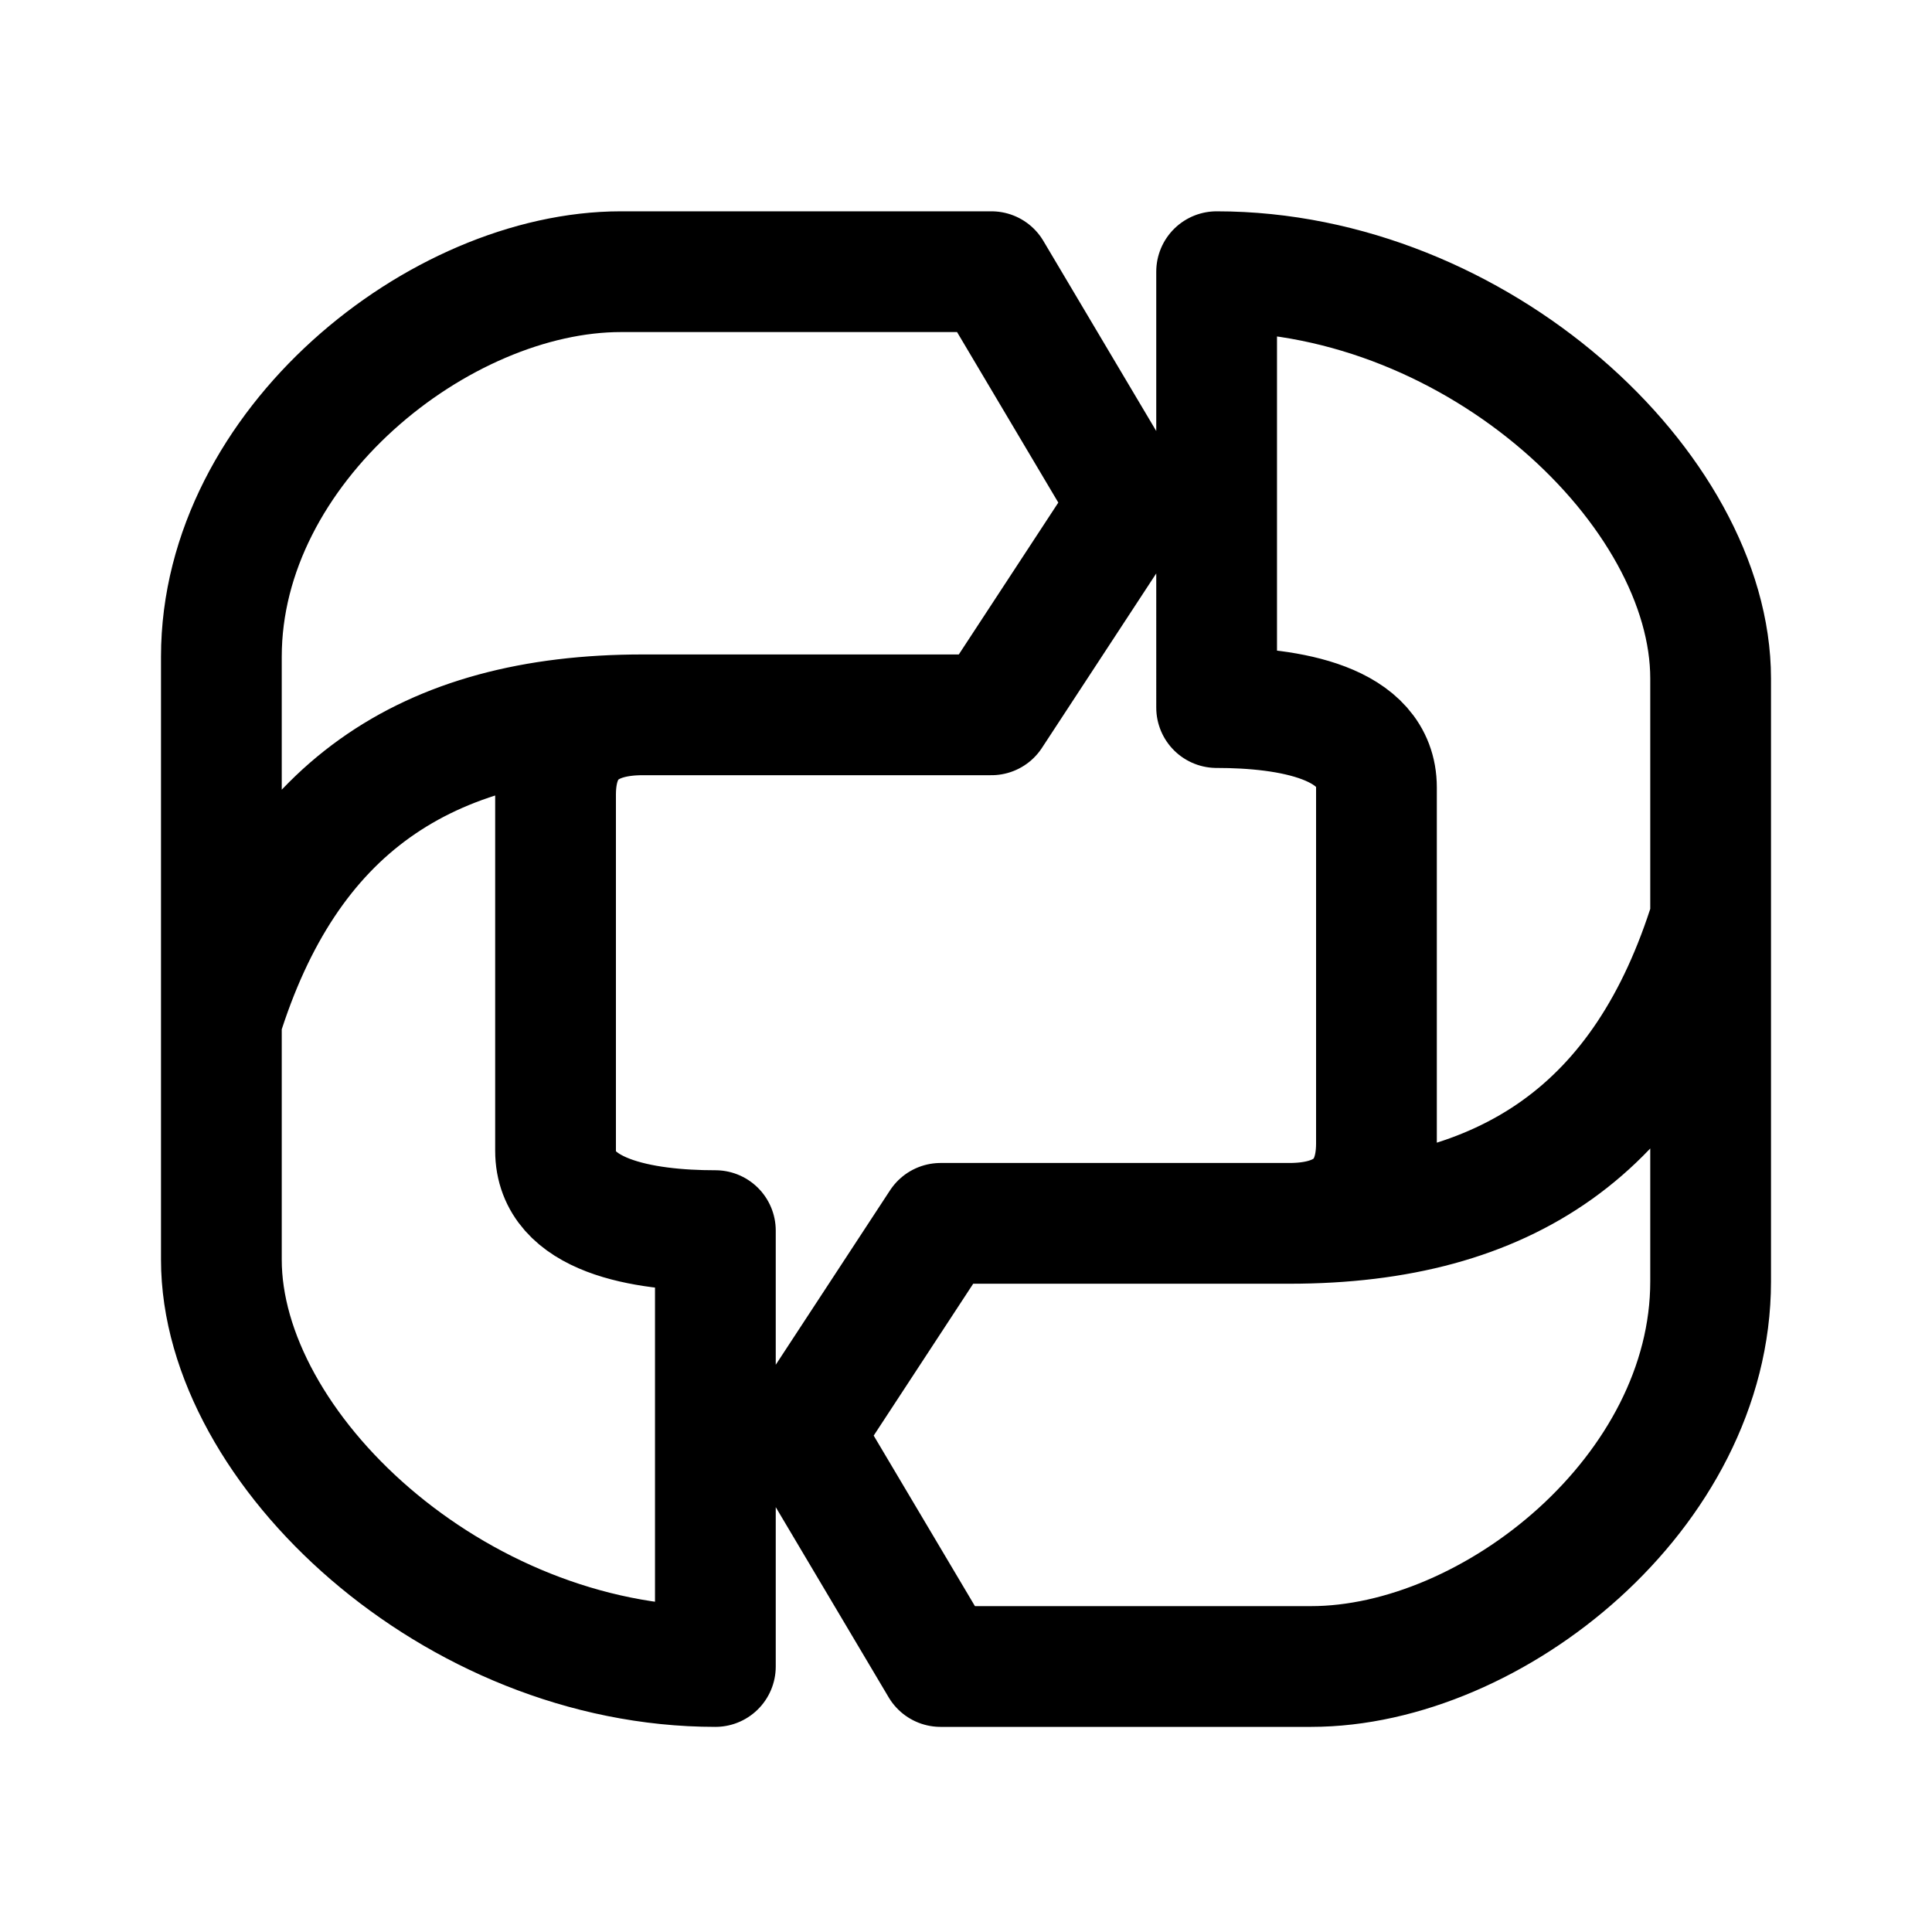 <svg width="192" height="192" viewBox="0 0 192 192" fill="none" xmlns="http://www.w3.org/2000/svg"><path d="M63.873 71.039h34.654l13.717-20.937L98.527 27h-36.82C43.658 27 22 44.327 22 65.263v36.098m41.873-30.322c-5.053 0-8.663 2.166-8.663 7.942v35.375c0 6.498 8.663 7.942 15.883 7.942v43.317c-25.99 0-49.093-21.659-49.093-40.43v-23.824m41.873-30.322c-21.658 0-35.375 9.385-41.873 30.322M128.127 121.576H93.473l-13.717 20.936 13.717 23.103h36.82c18.048 0 39.707-17.327 39.707-38.264V91.254m-41.873 30.322c5.053 0 8.663-2.166 8.663-7.942V78.258c0-6.497-8.663-7.94-15.883-7.94V27C146.898 27 170 48.658 170 67.43v23.824m-41.873 30.322c21.658 0 35.375-9.386 41.873-30.322" stroke="#000" stroke-width="12" stroke-linecap="round" stroke-linejoin="round"/></svg>